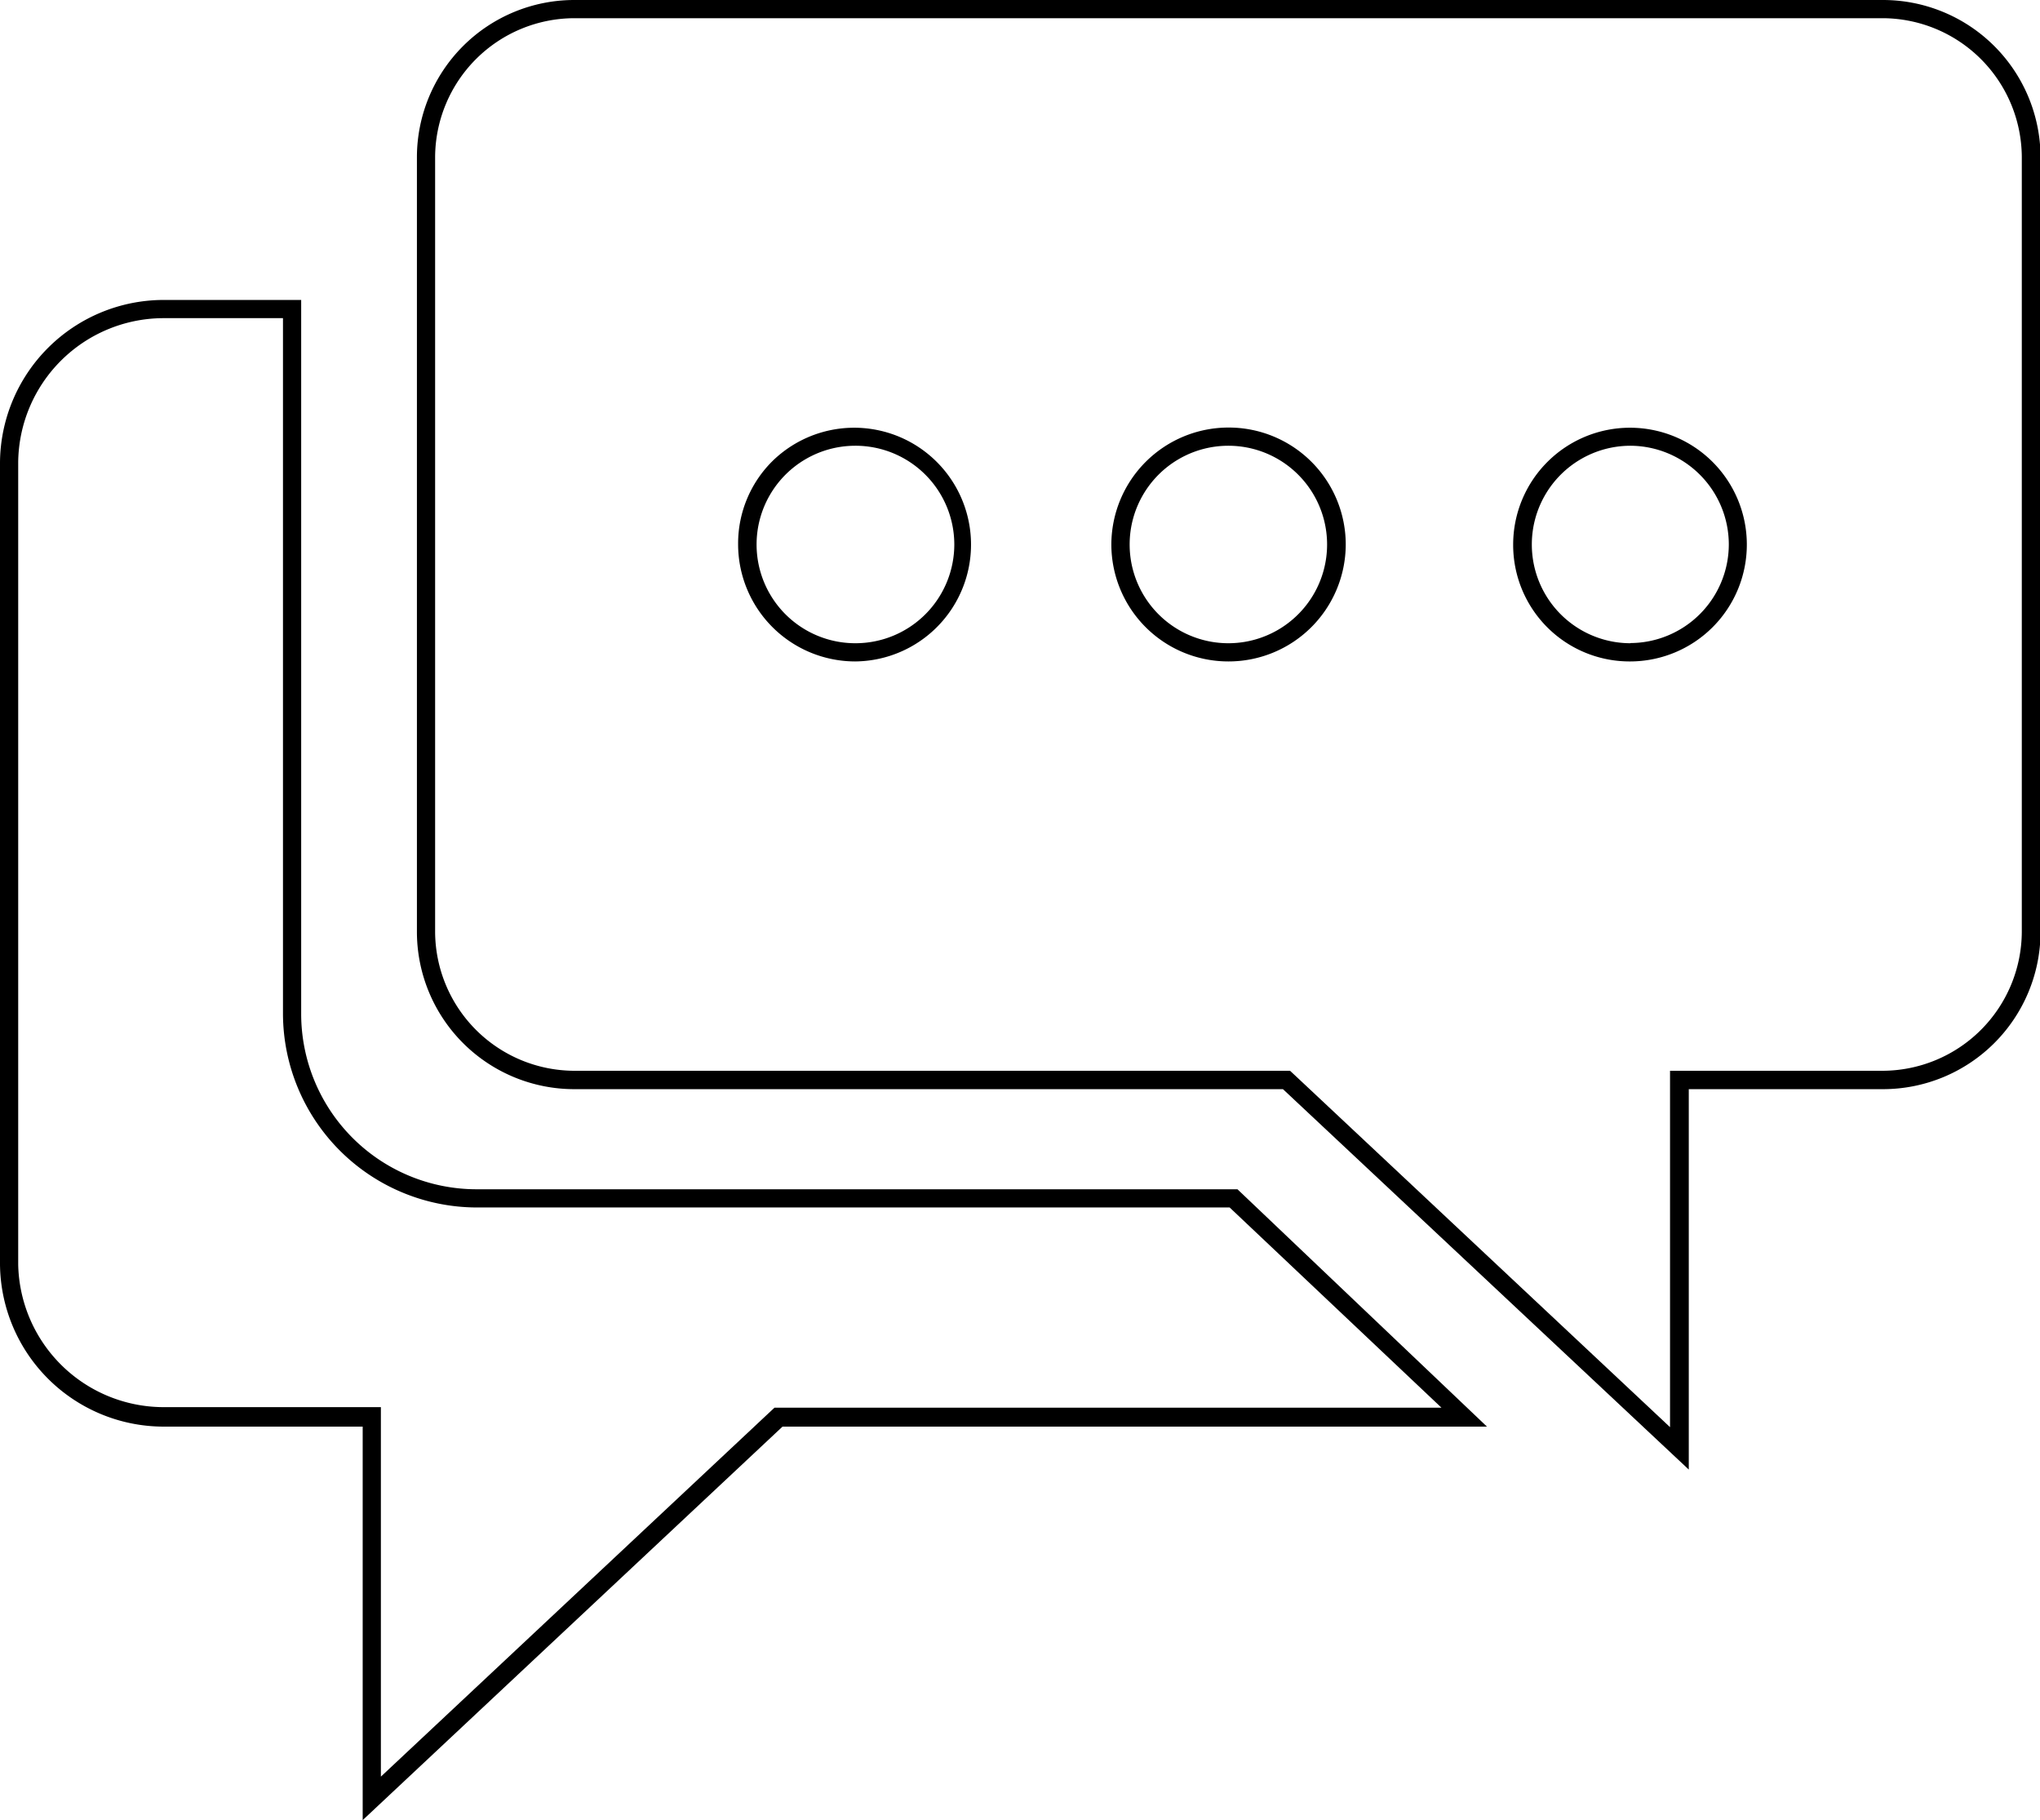 <svg id="layout" xmlns="http://www.w3.org/2000/svg" viewBox="0 0 112.1 100"><title>messages outline</title><path d="M103.45,1h0a7.67,7.67,0,0,1,7.65,7.61v42.6a7.67,7.67,0,0,1-7.66,7.62H91.77v1l0,18.58L71.18,59.1l-.29-.27H31.56a7.67,7.67,0,0,1-7.65-7.62V8.62A7.67,7.67,0,0,1,31.56,1h71.89M89.6,36.34h0a6.42,6.42,0,1,0-6.45-6.42,6.4,6.4,0,0,0,6.45,6.42m-22.09,0v-1h0v1a6.44,6.44,0,0,0,6.44-6.42,6.43,6.43,0,0,0-6.44-6.43,6.44,6.44,0,0,0-6.44,6.42,6.43,6.43,0,0,0,6.44,6.43M47,36.34h0a6.42,6.42,0,1,0-4.56-11,6.37,6.37,0,0,0-1.88,4.54A6.44,6.44,0,0,0,47,36.34M103.45,0H31.56a8.65,8.65,0,0,0-8.65,8.62v42.6a8.65,8.65,0,0,0,8.65,8.62H70.5l22.3,20.9,0-20.9h10.67a8.66,8.66,0,0,0,8.66-8.62V8.61A8.66,8.66,0,0,0,103.45,0ZM89.6,35.34a5.42,5.42,0,1,1,0-10.85h0A5.43,5.43,0,0,1,95,29.91h0a5.43,5.43,0,0,1-5.43,5.42h0Zm-22.1,0h0a5.42,5.42,0,1,1,0-10.85h0a5.42,5.42,0,1,1,0,10.85h0ZM47,35.34a5.42,5.42,0,1,1,0-10.85h0a5.43,5.43,0,0,1,5.44,5.42h0A5.43,5.43,0,0,1,47,35.34Z"/><path d="M15.55,17.49V55.73A10.67,10.67,0,0,0,26.17,66.34h41.4l11.64,11H42.56l-.29.27-21.34,20,0-19.3v-1h-12A8,8,0,0,1,1,69.47V25.4a8,8,0,0,1,7.93-7.92h6.62m1-1H8.93A9,9,0,0,0,0,25.4V69.47a9,9,0,0,0,8.93,8.91h11l0,21.62L43,78.38H81.71L68,65.34H26.17a9.64,9.64,0,0,1-9.62-9.62V16.49Z"/></svg>